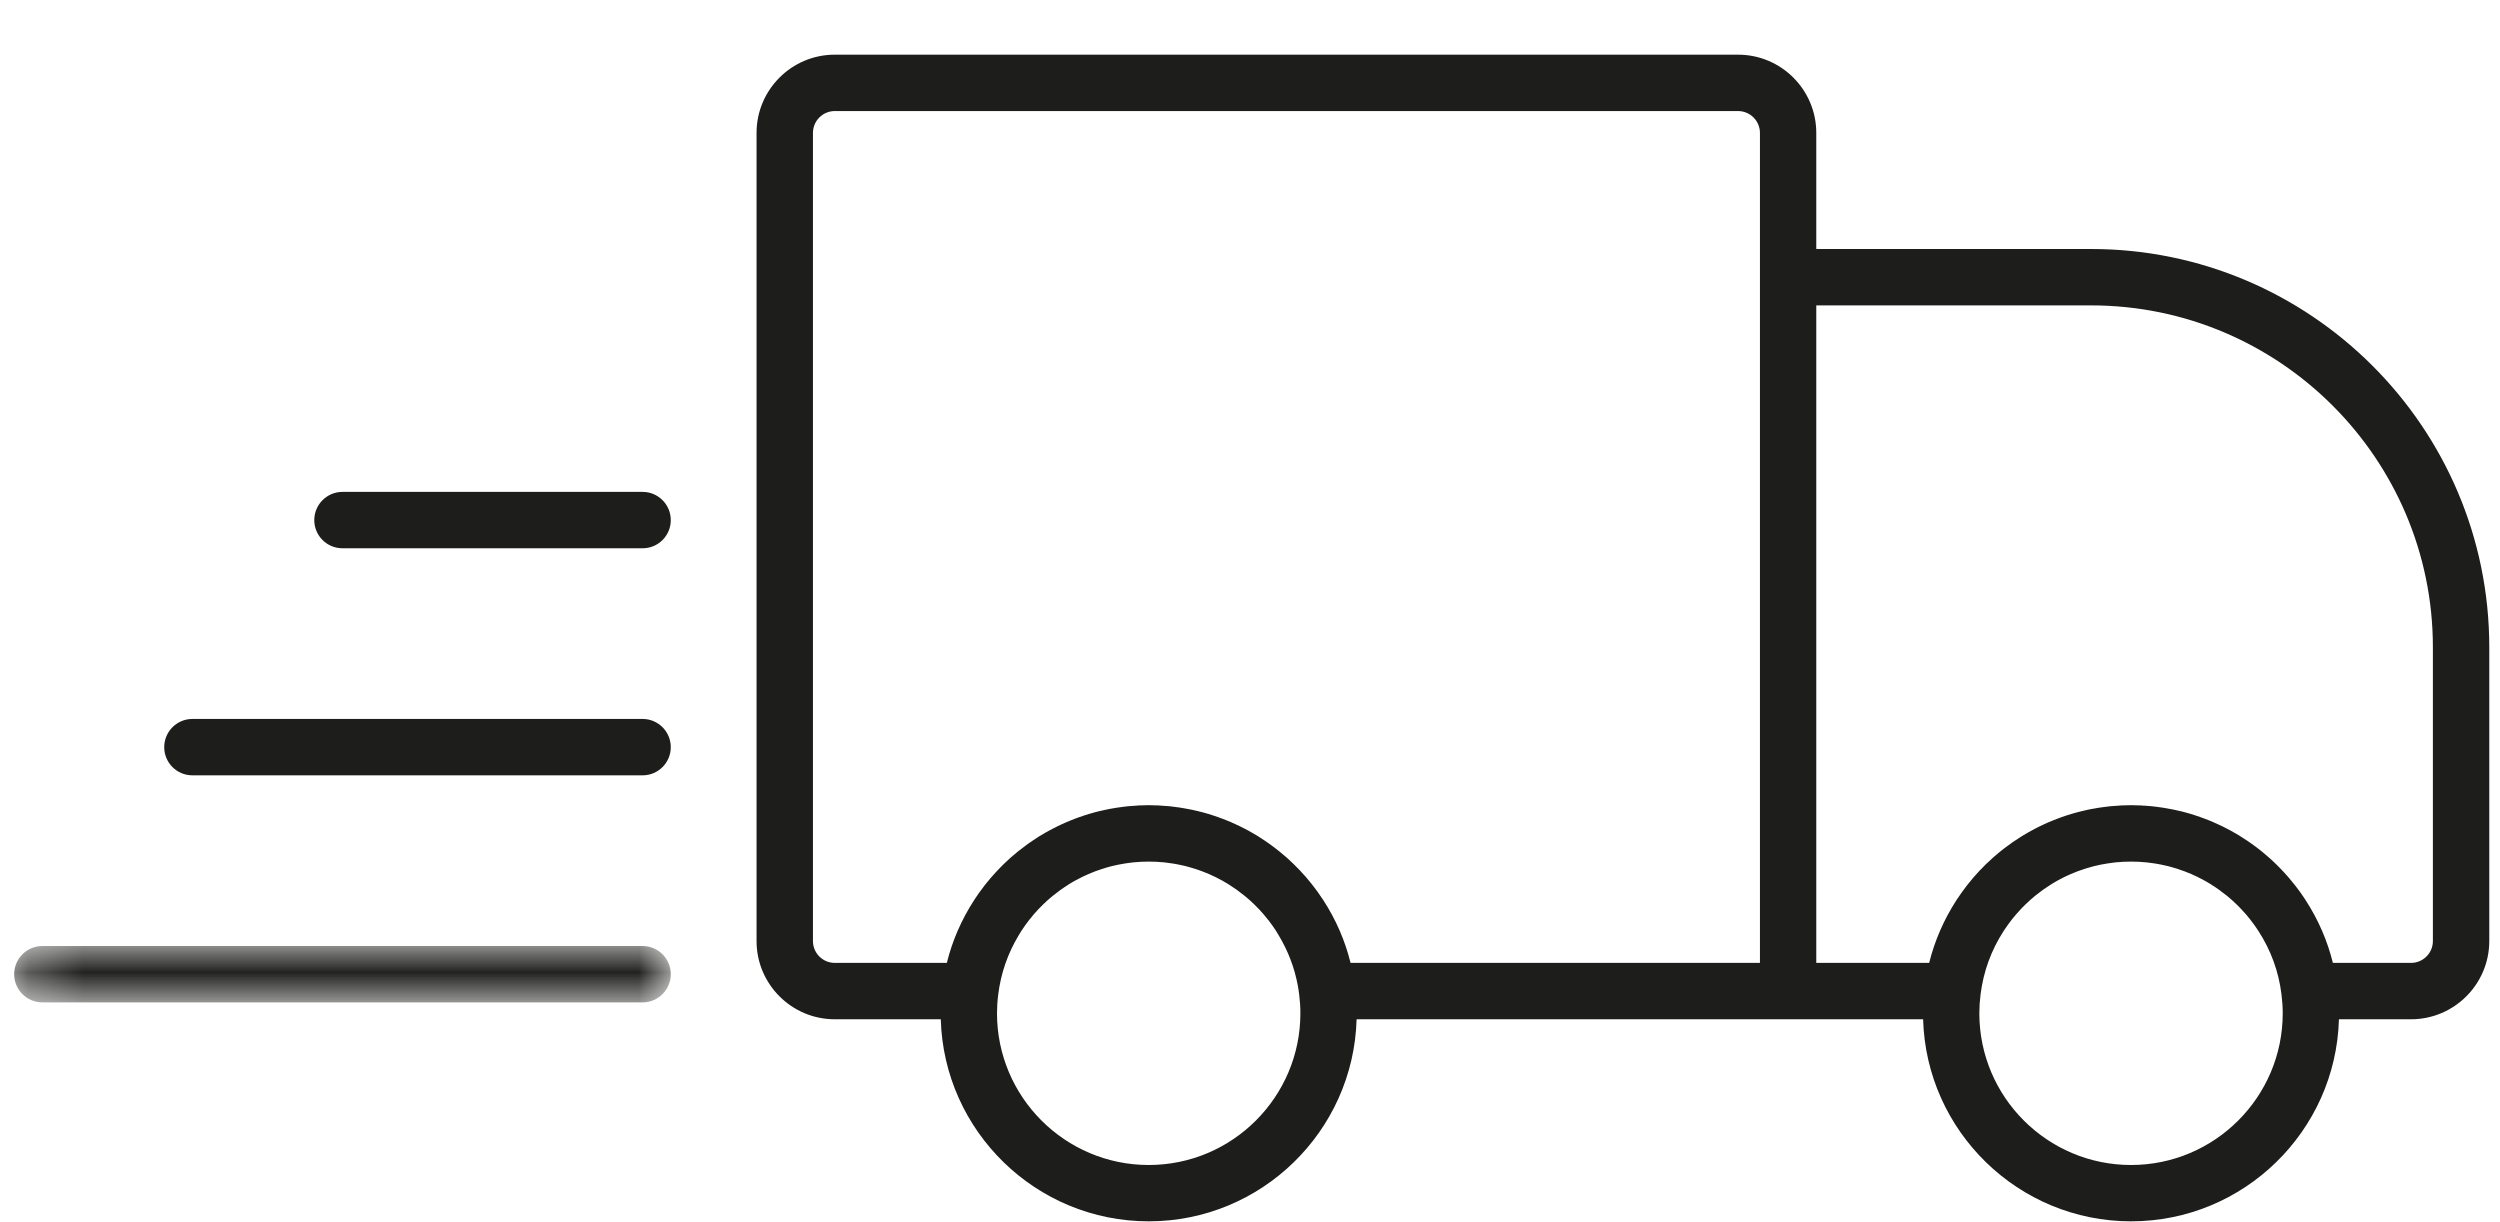 <svg width="45" height="22" viewBox="0 0 45 22" fill="none" xmlns="http://www.w3.org/2000/svg">
<g id="Spedizione-gratuita">
<path id="Fill 1" fill-rule="evenodd" clip-rule="evenodd" d="M43.792 16.939C43.792 17.156 43.615 17.332 43.399 17.332H41.992C41.893 16.933 41.73 16.556 41.503 16.206C41.503 16.206 41.503 16.206 41.503 16.206L41.501 16.202C41.5 16.202 41.5 16.201 41.5 16.201H41.5V16.201L41.495 16.193C41.495 16.193 41.495 16.193 41.495 16.192C41.494 16.192 41.494 16.192 41.494 16.192L41.494 16.191C41.493 16.19 41.493 16.19 41.493 16.19C41.466 16.149 41.438 16.108 41.41 16.068C41.41 16.068 41.409 16.068 41.409 16.067C41.409 16.067 41.409 16.067 41.408 16.067L41.397 16.05H41.397C41.369 16.012 41.341 15.974 41.312 15.937C41.312 15.937 41.311 15.937 41.311 15.937L41.294 15.914L41.293 15.914C41.265 15.878 41.236 15.843 41.206 15.808L41.206 15.808C41.206 15.808 41.206 15.808 41.206 15.807L41.183 15.781C41.183 15.781 41.183 15.781 41.183 15.781C41.154 15.748 41.125 15.715 41.095 15.683C41.095 15.683 41.095 15.683 41.094 15.683L41.069 15.656C41.069 15.656 41.069 15.655 41.068 15.655C41.038 15.624 41.008 15.592 40.977 15.562L40.976 15.562C40.969 15.554 40.962 15.548 40.954 15.541L40.948 15.534L40.948 15.534C40.916 15.504 40.885 15.475 40.853 15.446C40.853 15.446 40.853 15.446 40.852 15.446L40.852 15.445C40.845 15.439 40.838 15.433 40.831 15.428L40.827 15.423C40.826 15.423 40.826 15.423 40.826 15.423L40.826 15.422H40.825C40.792 15.393 40.758 15.364 40.723 15.335C40.723 15.335 40.722 15.335 40.722 15.334C40.722 15.334 40.721 15.334 40.721 15.334L40.706 15.321C40.706 15.321 40.706 15.321 40.706 15.321C40.591 15.229 40.471 15.143 40.346 15.066C40.346 15.065 40.346 15.065 40.345 15.065L40.34 15.062C40.331 15.056 40.322 15.05 40.313 15.044V15.044C40.313 15.044 40.313 15.044 40.312 15.044C40.312 15.044 40.312 15.044 40.312 15.043C40.287 15.028 40.262 15.014 40.237 14.999L40.224 14.992C40.223 14.992 40.223 14.992 40.223 14.992L40.208 14.983C40.192 14.974 40.177 14.965 40.161 14.956C40.161 14.956 40.161 14.956 40.161 14.956V14.956C40.137 14.943 40.113 14.93 40.089 14.918L40.078 14.912V14.912L40.065 14.906C40.046 14.896 40.025 14.885 40.005 14.875L40.005 14.875C39.981 14.863 39.955 14.851 39.93 14.84L39.925 14.838C39.925 14.838 39.925 14.838 39.925 14.838C39.899 14.825 39.872 14.813 39.845 14.802V14.801C39.845 14.801 39.845 14.801 39.845 14.801C39.819 14.79 39.792 14.779 39.766 14.768H39.766C39.737 14.757 39.709 14.745 39.68 14.735C39.68 14.735 39.68 14.735 39.68 14.735C39.654 14.725 39.627 14.715 39.601 14.706C39.601 14.706 39.601 14.706 39.601 14.706C39.572 14.695 39.542 14.685 39.512 14.676C39.512 14.676 39.512 14.676 39.512 14.676C39.486 14.668 39.46 14.659 39.434 14.651H39.434C39.434 14.651 39.434 14.651 39.434 14.651C39.403 14.642 39.371 14.633 39.339 14.624C39.313 14.618 39.288 14.611 39.262 14.604C39.23 14.596 39.197 14.589 39.164 14.582H39.163L39.158 14.58C39.135 14.575 39.111 14.57 39.087 14.566H39.087C39.052 14.559 39.018 14.552 38.983 14.547H38.982C38.982 14.547 38.982 14.547 38.982 14.547L38.966 14.544C38.947 14.541 38.928 14.537 38.909 14.535H38.909C38.872 14.529 38.834 14.525 38.797 14.52L38.797 14.52L38.78 14.518C38.763 14.516 38.746 14.514 38.729 14.512C38.729 14.512 38.728 14.512 38.728 14.512C38.685 14.508 38.642 14.505 38.599 14.502L38.586 14.502C38.573 14.501 38.559 14.499 38.546 14.499H38.545V14.498C38.417 14.492 38.3 14.492 38.173 14.498C38.172 14.498 38.172 14.499 38.172 14.499H38.172C38.158 14.499 38.145 14.501 38.131 14.502L38.118 14.502L38.118 14.503C38.075 14.505 38.033 14.508 37.99 14.512C37.99 14.512 37.99 14.512 37.99 14.512C37.972 14.514 37.955 14.516 37.938 14.518L37.921 14.52H37.921C37.883 14.525 37.845 14.529 37.808 14.535H37.808C37.788 14.538 37.769 14.541 37.75 14.544L37.735 14.547C37.7 14.552 37.665 14.559 37.631 14.565C37.63 14.565 37.63 14.565 37.63 14.565C37.608 14.57 37.586 14.574 37.565 14.579L37.554 14.581C37.554 14.581 37.554 14.581 37.554 14.582C37.554 14.582 37.554 14.582 37.554 14.582C37.521 14.589 37.488 14.596 37.455 14.605H37.455C37.429 14.611 37.404 14.618 37.378 14.624C37.378 14.624 37.378 14.624 37.378 14.625H37.377C37.346 14.633 37.315 14.642 37.284 14.651H37.283C37.257 14.659 37.231 14.668 37.205 14.676C37.205 14.676 37.204 14.676 37.204 14.676C37.175 14.686 37.146 14.695 37.116 14.706H37.116C37.09 14.715 37.064 14.725 37.038 14.735H37.037C37.008 14.745 36.98 14.757 36.951 14.768C36.951 14.769 36.951 14.769 36.951 14.769C36.925 14.779 36.899 14.79 36.873 14.801C36.873 14.801 36.873 14.801 36.872 14.801C36.872 14.801 36.872 14.801 36.872 14.801C36.845 14.813 36.819 14.825 36.792 14.837H36.792L36.783 14.842C36.759 14.852 36.736 14.864 36.712 14.875C36.691 14.885 36.67 14.896 36.649 14.907L36.638 14.913L36.626 14.919C36.603 14.931 36.579 14.943 36.557 14.956C36.556 14.956 36.556 14.956 36.556 14.956L36.556 14.956H36.556C36.54 14.965 36.525 14.974 36.509 14.983L36.494 14.992H36.494L36.478 15.001C36.454 15.015 36.43 15.029 36.406 15.043L36.405 15.044C36.405 15.044 36.405 15.044 36.405 15.044L36.405 15.044C36.395 15.05 36.386 15.055 36.377 15.062L36.374 15.064H36.373C36.279 15.123 36.187 15.186 36.098 15.254C36.088 15.261 36.078 15.27 36.068 15.277C36.05 15.292 36.031 15.306 36.012 15.321C36.012 15.321 36.012 15.321 36.012 15.321C36.006 15.326 36 15.331 35.994 15.335C35.994 15.335 35.994 15.335 35.994 15.335C35.959 15.364 35.925 15.393 35.892 15.422H35.892L35.886 15.427C35.879 15.433 35.872 15.44 35.865 15.446L35.864 15.446L35.864 15.447H35.864V15.447C35.831 15.476 35.8 15.505 35.769 15.535C35.769 15.535 35.769 15.535 35.768 15.536C35.768 15.536 35.768 15.536 35.768 15.536L35.74 15.562C35.71 15.592 35.68 15.623 35.651 15.654L35.65 15.654L35.649 15.655L35.649 15.655L35.623 15.682C35.623 15.682 35.623 15.682 35.623 15.683C35.623 15.683 35.623 15.683 35.622 15.683C35.592 15.715 35.563 15.748 35.534 15.781C35.534 15.782 35.533 15.782 35.533 15.782C35.533 15.783 35.533 15.783 35.532 15.783L35.51 15.809C35.51 15.809 35.51 15.81 35.509 15.81C35.48 15.844 35.452 15.878 35.425 15.913L35.424 15.913L35.406 15.937L35.405 15.937C35.376 15.974 35.348 16.012 35.321 16.05C35.321 16.05 35.321 16.05 35.321 16.05C35.32 16.051 35.32 16.051 35.32 16.051L35.308 16.069C35.307 16.069 35.307 16.069 35.307 16.069C35.307 16.069 35.307 16.069 35.307 16.069L35.307 16.07V16.07C35.278 16.11 35.25 16.151 35.223 16.192C35.223 16.192 35.223 16.193 35.222 16.193C35.222 16.193 35.222 16.194 35.222 16.194L35.215 16.204C35.215 16.204 35.215 16.204 35.215 16.204C35.215 16.205 35.215 16.206 35.214 16.206C34.988 16.556 34.824 16.933 34.725 17.332H32.693V5.497H37.639C41.031 5.497 43.792 8.257 43.792 11.65V16.939ZM38.359 20.97C36.853 20.97 35.628 19.745 35.628 18.239C35.628 18.13 35.635 18.02 35.65 17.901C35.701 17.489 35.841 17.103 36.068 16.754C36.068 16.754 36.069 16.753 36.069 16.753C36.069 16.752 36.069 16.752 36.07 16.752C36.07 16.751 36.07 16.751 36.071 16.75C36.071 16.749 36.072 16.749 36.072 16.748C36.092 16.717 36.113 16.687 36.134 16.658C36.134 16.658 36.134 16.657 36.134 16.657C36.134 16.657 36.134 16.657 36.134 16.657L36.144 16.644C36.164 16.616 36.184 16.589 36.205 16.562C36.205 16.562 36.205 16.561 36.206 16.561L36.219 16.544V16.544C36.24 16.518 36.261 16.492 36.282 16.468C36.282 16.468 36.282 16.468 36.282 16.468C36.282 16.467 36.283 16.467 36.283 16.467L36.297 16.451L36.299 16.448C36.299 16.448 36.299 16.448 36.299 16.448C36.299 16.448 36.3 16.448 36.3 16.448C36.321 16.423 36.342 16.399 36.364 16.376L36.383 16.357C36.383 16.357 36.383 16.356 36.383 16.356C36.383 16.356 36.383 16.356 36.383 16.355C36.405 16.332 36.428 16.31 36.45 16.288L36.471 16.268C36.494 16.246 36.517 16.224 36.541 16.203L36.541 16.203L36.56 16.186V16.186C36.585 16.164 36.61 16.143 36.635 16.122L36.648 16.112C36.69 16.078 36.733 16.046 36.777 16.014C36.821 15.983 36.866 15.953 36.912 15.924L36.936 15.909C36.951 15.899 36.967 15.89 36.983 15.881L37 15.871C37 15.871 37 15.871 37 15.871L37.021 15.859C37.029 15.855 37.037 15.85 37.045 15.845C37.045 15.845 37.045 15.845 37.045 15.845C37.06 15.837 37.075 15.829 37.09 15.821L37.105 15.814H37.106C37.106 15.814 37.106 15.814 37.106 15.814L37.118 15.807C37.132 15.8 37.145 15.793 37.159 15.786C37.175 15.778 37.191 15.771 37.208 15.763L37.217 15.759V15.759C37.237 15.75 37.256 15.741 37.276 15.732C37.295 15.724 37.314 15.717 37.333 15.709C37.333 15.709 37.334 15.709 37.334 15.709C37.354 15.7 37.374 15.692 37.395 15.684C37.395 15.684 37.395 15.684 37.395 15.684C37.414 15.677 37.433 15.67 37.452 15.664C37.453 15.664 37.453 15.664 37.453 15.664C37.474 15.656 37.495 15.649 37.517 15.642L37.518 15.641C37.537 15.635 37.556 15.63 37.575 15.624C37.597 15.617 37.62 15.61 37.644 15.604C37.662 15.599 37.681 15.594 37.699 15.589C37.7 15.589 37.7 15.589 37.7 15.589C37.724 15.584 37.747 15.578 37.771 15.573L37.782 15.57C37.797 15.567 37.812 15.564 37.827 15.561C37.852 15.556 37.877 15.552 37.903 15.548L37.903 15.547L37.921 15.545C37.932 15.543 37.945 15.54 37.956 15.539H37.957C37.984 15.534 38.011 15.531 38.039 15.528C38.039 15.528 38.039 15.528 38.039 15.528L38.062 15.525C38.071 15.524 38.079 15.523 38.088 15.522C38.088 15.522 38.088 15.522 38.088 15.522C38.12 15.519 38.151 15.517 38.182 15.515H38.183L38.223 15.512H38.223C38.316 15.508 38.401 15.508 38.495 15.512L38.535 15.515H38.535C38.566 15.517 38.598 15.519 38.629 15.522H38.629C38.638 15.523 38.647 15.524 38.655 15.525L38.679 15.528C38.706 15.531 38.733 15.534 38.761 15.539C38.773 15.54 38.784 15.542 38.795 15.544L38.814 15.547H38.814C38.84 15.552 38.865 15.556 38.89 15.561C38.89 15.561 38.89 15.561 38.891 15.561C38.907 15.565 38.924 15.568 38.94 15.572L38.946 15.573H38.946C38.97 15.578 38.994 15.584 39.018 15.589C39.037 15.594 39.055 15.599 39.074 15.604C39.097 15.611 39.12 15.617 39.143 15.624C39.162 15.63 39.181 15.635 39.2 15.641C39.221 15.648 39.243 15.656 39.264 15.664H39.265H39.265C39.284 15.67 39.303 15.677 39.322 15.684C39.343 15.692 39.364 15.7 39.384 15.709H39.384C39.404 15.717 39.423 15.724 39.442 15.732H39.442C39.461 15.741 39.48 15.75 39.499 15.759C39.499 15.759 39.5 15.759 39.5 15.759C39.5 15.759 39.5 15.759 39.501 15.759L39.507 15.762C39.524 15.77 39.541 15.778 39.558 15.786C39.572 15.793 39.584 15.8 39.597 15.806L39.612 15.814L39.612 15.814L39.624 15.82C39.64 15.828 39.656 15.836 39.672 15.845C39.68 15.85 39.688 15.855 39.696 15.859L39.718 15.871C39.718 15.871 39.718 15.871 39.718 15.871L39.733 15.88C39.749 15.889 39.766 15.899 39.782 15.909L39.803 15.922C39.803 15.923 39.803 15.923 39.804 15.923C39.804 15.923 39.804 15.923 39.805 15.924C39.897 15.981 39.986 16.045 40.07 16.113C40.071 16.113 40.071 16.113 40.071 16.113L40.083 16.122C40.108 16.143 40.132 16.165 40.157 16.186C40.157 16.186 40.157 16.186 40.158 16.186C40.158 16.186 40.158 16.187 40.158 16.187L40.177 16.203C40.201 16.224 40.224 16.246 40.246 16.268C40.247 16.268 40.247 16.268 40.247 16.268C40.247 16.268 40.247 16.269 40.248 16.269L40.266 16.287C40.267 16.287 40.267 16.287 40.267 16.287C40.29 16.31 40.312 16.333 40.334 16.356H40.334V16.356L40.353 16.375C40.353 16.375 40.353 16.376 40.353 16.376C40.375 16.399 40.397 16.424 40.418 16.448H40.419L40.435 16.467C40.456 16.492 40.477 16.518 40.498 16.544L40.498 16.544L40.511 16.561C40.511 16.561 40.511 16.561 40.511 16.561C40.533 16.589 40.554 16.616 40.574 16.644V16.645L40.583 16.657C40.583 16.657 40.583 16.657 40.583 16.657C40.605 16.687 40.625 16.717 40.645 16.748C40.645 16.748 40.645 16.748 40.645 16.748C40.646 16.749 40.647 16.75 40.647 16.751C40.648 16.752 40.648 16.753 40.649 16.754C40.876 17.103 41.017 17.489 41.067 17.901C41.082 18.02 41.089 18.13 41.089 18.239C41.089 19.745 39.864 20.97 38.359 20.97ZM20.677 20.97C19.171 20.97 17.946 19.745 17.946 18.239C17.946 18.13 17.953 18.019 17.968 17.901C18.015 17.521 18.139 17.163 18.336 16.836C18.352 16.809 18.369 16.781 18.386 16.754C18.386 16.754 18.386 16.754 18.386 16.754C18.388 16.752 18.389 16.75 18.39 16.748V16.748C18.41 16.717 18.43 16.687 18.452 16.658C18.452 16.658 18.452 16.657 18.452 16.657C18.452 16.657 18.452 16.657 18.452 16.657L18.462 16.644C18.482 16.616 18.503 16.588 18.524 16.561V16.561L18.538 16.544C18.558 16.518 18.579 16.492 18.6 16.468L18.601 16.467L18.617 16.449L18.617 16.448C18.617 16.448 18.617 16.448 18.617 16.448C18.639 16.423 18.66 16.399 18.682 16.376L18.701 16.356H18.701C18.723 16.333 18.745 16.31 18.768 16.288L18.788 16.268H18.789C18.812 16.246 18.834 16.224 18.858 16.203L18.878 16.186H18.878C18.902 16.165 18.927 16.144 18.952 16.123L18.964 16.113V16.113C18.965 16.113 18.965 16.113 18.965 16.113C19.007 16.079 19.051 16.046 19.095 16.014C19.14 15.983 19.185 15.952 19.232 15.923C19.232 15.923 19.232 15.922 19.232 15.922L19.252 15.91C19.252 15.91 19.252 15.91 19.253 15.91C19.253 15.91 19.253 15.909 19.253 15.909C19.269 15.899 19.286 15.89 19.302 15.88L19.318 15.871L19.338 15.859C19.347 15.855 19.355 15.85 19.363 15.845C19.378 15.837 19.393 15.829 19.408 15.822L19.423 15.814L19.441 15.805C19.452 15.799 19.464 15.792 19.476 15.787C19.476 15.787 19.476 15.786 19.477 15.786C19.477 15.786 19.477 15.786 19.477 15.786C19.493 15.778 19.51 15.771 19.526 15.763L19.535 15.759C19.537 15.758 19.538 15.757 19.54 15.757C19.558 15.749 19.575 15.741 19.593 15.733L19.594 15.732C19.613 15.724 19.632 15.716 19.651 15.709C19.672 15.7 19.692 15.692 19.713 15.684H19.713C19.732 15.677 19.751 15.67 19.77 15.664C19.77 15.664 19.77 15.664 19.771 15.664C19.792 15.656 19.814 15.649 19.835 15.642C19.855 15.635 19.873 15.63 19.893 15.624C19.893 15.624 19.893 15.623 19.893 15.623C19.916 15.617 19.938 15.611 19.961 15.604C19.98 15.599 19.998 15.594 20.018 15.589C20.041 15.584 20.065 15.578 20.09 15.573L20.097 15.571C20.113 15.568 20.129 15.564 20.145 15.561H20.145C20.17 15.556 20.195 15.552 20.221 15.548L20.24 15.544C20.251 15.542 20.263 15.54 20.275 15.539C20.302 15.534 20.329 15.531 20.356 15.528L20.381 15.525C20.389 15.524 20.397 15.523 20.406 15.522C20.406 15.522 20.406 15.522 20.406 15.522C20.407 15.522 20.407 15.522 20.407 15.522C20.438 15.519 20.469 15.517 20.5 15.515L20.541 15.512C20.634 15.508 20.719 15.508 20.812 15.512L20.852 15.515H20.852C20.853 15.515 20.853 15.515 20.853 15.515C20.884 15.517 20.916 15.519 20.947 15.522H20.947C20.956 15.523 20.964 15.524 20.973 15.525L20.997 15.528C21.024 15.531 21.052 15.534 21.079 15.539C21.091 15.54 21.102 15.542 21.113 15.544L21.132 15.547H21.132C21.158 15.552 21.183 15.556 21.208 15.561H21.209C21.225 15.565 21.242 15.568 21.258 15.572L21.263 15.573H21.264C21.288 15.578 21.312 15.584 21.336 15.589H21.336C21.355 15.594 21.373 15.599 21.392 15.604C21.415 15.611 21.438 15.617 21.461 15.624C21.48 15.63 21.499 15.635 21.517 15.641H21.517C21.539 15.648 21.561 15.656 21.582 15.663C21.582 15.664 21.582 15.664 21.583 15.664L21.583 15.664C21.602 15.67 21.621 15.677 21.64 15.684L21.64 15.684C21.661 15.692 21.681 15.7 21.702 15.709H21.702C21.721 15.717 21.74 15.724 21.76 15.732C21.76 15.732 21.76 15.732 21.76 15.732C21.779 15.741 21.798 15.75 21.817 15.759H21.818V15.759L21.826 15.763C21.843 15.771 21.86 15.778 21.876 15.786V15.786C21.889 15.793 21.902 15.8 21.915 15.806L21.93 15.814C21.93 15.814 21.93 15.814 21.93 15.814L21.945 15.822C21.96 15.829 21.975 15.837 21.99 15.845H21.99C21.999 15.85 22.006 15.855 22.015 15.859L22.035 15.871L22.052 15.881C22.068 15.89 22.084 15.899 22.1 15.909L22.122 15.923C22.215 15.981 22.304 16.045 22.388 16.113C22.389 16.113 22.389 16.113 22.389 16.113L22.401 16.123C22.426 16.143 22.451 16.165 22.475 16.186C22.475 16.186 22.475 16.186 22.476 16.186L22.495 16.203H22.495C22.519 16.224 22.542 16.246 22.565 16.268L22.585 16.288C22.608 16.31 22.63 16.333 22.652 16.356H22.652L22.672 16.376C22.694 16.4 22.715 16.424 22.736 16.448C22.737 16.449 22.738 16.45 22.738 16.45L22.752 16.466C22.752 16.466 22.753 16.467 22.753 16.467C22.753 16.467 22.753 16.468 22.753 16.468C22.774 16.492 22.795 16.518 22.815 16.544L22.829 16.561V16.561L22.83 16.561C22.851 16.589 22.872 16.616 22.892 16.645L22.9 16.655C22.9 16.656 22.9 16.656 22.9 16.656C22.901 16.657 22.901 16.657 22.901 16.657C22.922 16.687 22.943 16.717 22.963 16.747C22.964 16.749 22.965 16.751 22.967 16.753C22.967 16.754 22.967 16.754 22.967 16.754C22.984 16.78 22.999 16.806 23.015 16.833C23.185 17.115 23.302 17.42 23.361 17.742C23.37 17.795 23.379 17.848 23.385 17.901C23.4 18.019 23.407 18.13 23.407 18.239C23.407 19.745 22.182 20.97 20.677 20.97ZM14.633 16.939V2.392C14.633 2.176 14.809 1.999 15.026 1.999H31.285C31.502 1.999 31.679 2.176 31.679 2.392V4.989V17.332H24.31C24.211 16.931 24.047 16.553 23.819 16.202H23.818C23.818 16.201 23.818 16.201 23.818 16.201V16.201C23.816 16.198 23.814 16.195 23.812 16.192V16.192C23.812 16.192 23.811 16.191 23.811 16.19C23.811 16.19 23.811 16.19 23.811 16.19C23.784 16.15 23.758 16.111 23.73 16.072C23.73 16.072 23.73 16.071 23.73 16.071L23.728 16.069C23.728 16.069 23.728 16.069 23.728 16.069H23.727L23.716 16.052C23.716 16.051 23.715 16.051 23.715 16.051C23.715 16.051 23.715 16.05 23.715 16.05C23.687 16.012 23.659 15.974 23.63 15.937L23.629 15.937L23.612 15.915C23.612 15.914 23.612 15.914 23.611 15.914C23.611 15.914 23.611 15.914 23.611 15.913C23.583 15.878 23.555 15.844 23.526 15.81C23.526 15.81 23.525 15.809 23.525 15.809L23.504 15.784V15.785C23.503 15.784 23.502 15.783 23.502 15.782C23.472 15.748 23.443 15.715 23.412 15.683L23.412 15.682L23.387 15.656C23.387 15.655 23.386 15.655 23.386 15.655C23.357 15.624 23.326 15.592 23.294 15.562C23.294 15.562 23.294 15.562 23.294 15.562C23.294 15.562 23.294 15.562 23.294 15.562L23.267 15.536C23.267 15.536 23.267 15.536 23.267 15.536C23.235 15.505 23.203 15.475 23.171 15.446L23.17 15.446L23.145 15.423C23.145 15.423 23.145 15.423 23.144 15.423C23.144 15.423 23.144 15.423 23.144 15.423C23.111 15.394 23.079 15.366 23.045 15.339C23.044 15.338 23.044 15.338 23.043 15.337C23.043 15.336 23.042 15.336 23.041 15.335C23.041 15.335 23.041 15.335 23.041 15.335C23.041 15.335 23.04 15.335 23.04 15.335C23.035 15.331 23.03 15.326 23.023 15.321C23.023 15.321 23.023 15.321 23.023 15.321C22.908 15.229 22.787 15.142 22.662 15.064C22.662 15.064 22.662 15.064 22.662 15.064L22.657 15.06C22.648 15.055 22.64 15.05 22.632 15.044C22.631 15.044 22.631 15.044 22.631 15.044C22.631 15.044 22.631 15.044 22.631 15.044C22.606 15.029 22.581 15.015 22.556 15L22.541 14.992C22.541 14.992 22.541 14.991 22.541 14.991L22.526 14.983C22.511 14.974 22.496 14.965 22.48 14.956L22.479 14.956C22.457 14.944 22.434 14.932 22.411 14.92L22.397 14.913L22.396 14.912L22.383 14.906C22.363 14.895 22.343 14.885 22.323 14.875C22.323 14.875 22.323 14.875 22.323 14.875C22.299 14.863 22.274 14.852 22.25 14.841L22.243 14.838V14.837H22.242C22.216 14.825 22.19 14.813 22.163 14.802C22.163 14.802 22.163 14.801 22.163 14.801C22.163 14.801 22.163 14.801 22.163 14.801C22.137 14.79 22.11 14.779 22.084 14.769C22.084 14.769 22.084 14.769 22.084 14.768C22.055 14.757 22.027 14.746 21.998 14.735H21.998C21.972 14.725 21.946 14.715 21.92 14.707C21.92 14.707 21.92 14.706 21.92 14.706C21.92 14.706 21.919 14.706 21.919 14.706H21.919C21.919 14.706 21.919 14.706 21.919 14.706C21.889 14.695 21.86 14.685 21.83 14.676C21.83 14.676 21.83 14.676 21.83 14.676C21.804 14.667 21.778 14.659 21.752 14.651C21.752 14.651 21.752 14.651 21.752 14.651C21.752 14.651 21.752 14.651 21.751 14.651C21.72 14.642 21.689 14.633 21.657 14.624C21.657 14.624 21.657 14.624 21.657 14.624C21.632 14.618 21.606 14.611 21.58 14.605C21.58 14.605 21.58 14.605 21.58 14.604C21.547 14.596 21.515 14.589 21.482 14.582L21.476 14.58C21.453 14.575 21.429 14.57 21.405 14.566H21.405C21.37 14.559 21.336 14.552 21.301 14.547H21.3H21.3L21.284 14.544C21.265 14.541 21.246 14.537 21.227 14.535H21.227C21.19 14.529 21.152 14.525 21.115 14.52H21.114L21.098 14.518C21.081 14.516 21.064 14.514 21.047 14.512H21.046C21.004 14.508 20.961 14.505 20.918 14.503C20.918 14.503 20.918 14.503 20.918 14.503L20.905 14.502C20.891 14.501 20.878 14.499 20.864 14.499H20.863C20.863 14.499 20.863 14.498 20.863 14.498C20.734 14.492 20.619 14.492 20.49 14.498V14.499H20.49C20.476 14.499 20.462 14.501 20.448 14.502L20.436 14.503C20.394 14.505 20.351 14.508 20.308 14.512H20.308C20.308 14.512 20.308 14.512 20.308 14.512H20.307H20.307C20.29 14.514 20.273 14.516 20.256 14.518L20.239 14.52C20.201 14.524 20.164 14.529 20.127 14.535H20.126C20.107 14.538 20.088 14.541 20.069 14.544L20.053 14.547H20.052C20.018 14.552 19.983 14.559 19.949 14.565L19.948 14.566C19.925 14.57 19.902 14.575 19.88 14.58L19.872 14.582H19.872C19.872 14.582 19.872 14.582 19.872 14.582C19.839 14.589 19.806 14.596 19.773 14.604C19.748 14.611 19.722 14.618 19.696 14.624C19.696 14.624 19.696 14.625 19.695 14.625H19.695C19.664 14.633 19.633 14.642 19.602 14.651H19.602C19.576 14.659 19.549 14.668 19.523 14.676V14.676C19.493 14.685 19.463 14.695 19.434 14.706C19.434 14.706 19.434 14.706 19.433 14.706C19.407 14.715 19.381 14.725 19.355 14.735C19.326 14.745 19.298 14.757 19.27 14.768C19.27 14.768 19.27 14.768 19.27 14.768V14.768C19.244 14.779 19.217 14.79 19.191 14.801C19.191 14.801 19.191 14.801 19.19 14.801L19.19 14.802C19.165 14.812 19.14 14.824 19.115 14.835V14.836C19.114 14.836 19.112 14.837 19.111 14.837L19.102 14.841C19.078 14.852 19.054 14.863 19.031 14.875L19.03 14.875C19.03 14.875 19.03 14.875 19.03 14.875C19.029 14.875 19.029 14.876 19.029 14.876C19.01 14.885 18.991 14.895 18.972 14.905L18.958 14.912C18.957 14.912 18.957 14.912 18.957 14.912C18.957 14.912 18.957 14.912 18.957 14.912L18.942 14.92C18.92 14.931 18.897 14.944 18.875 14.956L18.874 14.956C18.858 14.965 18.843 14.974 18.827 14.983L18.812 14.991L18.798 15C18.773 15.014 18.748 15.028 18.723 15.044C18.723 15.044 18.723 15.044 18.723 15.044C18.723 15.044 18.723 15.044 18.723 15.044C18.722 15.044 18.722 15.044 18.722 15.044C18.722 15.044 18.722 15.044 18.722 15.044C18.714 15.05 18.705 15.055 18.693 15.062C18.673 15.075 18.653 15.088 18.634 15.101C18.622 15.109 18.61 15.116 18.599 15.124C18.581 15.136 18.563 15.149 18.545 15.161C18.532 15.17 18.519 15.178 18.506 15.187C18.455 15.224 18.405 15.262 18.356 15.301C18.347 15.308 18.338 15.314 18.329 15.321V15.322C18.323 15.326 18.317 15.331 18.311 15.336C18.311 15.336 18.31 15.337 18.31 15.337C18.276 15.365 18.242 15.394 18.209 15.423C18.209 15.423 18.209 15.423 18.209 15.423C18.209 15.423 18.209 15.423 18.208 15.423L18.183 15.446C18.183 15.446 18.183 15.446 18.183 15.446C18.183 15.446 18.183 15.446 18.182 15.446C18.15 15.475 18.118 15.505 18.086 15.535V15.536L18.058 15.562C18.058 15.562 18.058 15.562 18.058 15.562C18.027 15.593 17.997 15.624 17.967 15.655V15.655L17.942 15.682C17.942 15.682 17.941 15.682 17.941 15.682C17.941 15.683 17.941 15.683 17.94 15.683C17.911 15.715 17.882 15.747 17.853 15.78C17.853 15.78 17.853 15.78 17.853 15.781L17.852 15.781H17.852V15.782L17.828 15.808C17.828 15.809 17.828 15.809 17.828 15.809C17.799 15.843 17.77 15.878 17.742 15.913C17.742 15.913 17.742 15.914 17.742 15.914L17.723 15.937C17.695 15.975 17.666 16.012 17.639 16.05H17.638V16.051L17.625 16.069L17.625 16.069L17.625 16.07C17.625 16.07 17.625 16.07 17.624 16.07C17.597 16.109 17.57 16.148 17.544 16.187C17.544 16.188 17.544 16.188 17.543 16.188C17.543 16.189 17.542 16.19 17.542 16.191C17.542 16.191 17.541 16.192 17.541 16.192C17.541 16.192 17.541 16.192 17.541 16.193C17.539 16.195 17.537 16.198 17.535 16.201V16.201C17.535 16.201 17.535 16.201 17.535 16.201C17.307 16.553 17.142 16.931 17.043 17.332H15.026C14.809 17.332 14.633 17.156 14.633 16.939ZM37.639 4.482H32.693V2.392C32.693 1.616 32.062 0.984 31.285 0.984H15.026C14.249 0.984 13.618 1.616 13.618 2.392V16.939C13.618 17.715 14.249 18.347 15.026 18.347H16.934C16.991 20.362 18.648 21.984 20.677 21.984C22.706 21.984 24.362 20.362 24.419 18.347H32.186H34.616C34.673 20.362 36.33 21.984 38.359 21.984C40.388 21.984 42.044 20.362 42.101 18.347H43.399C44.175 18.347 44.807 17.715 44.807 16.939V11.65C44.807 7.697 41.591 4.482 37.639 4.482Z" fill="#1D1D1B"/>
<g id="Group 5">
<mask id="mask0_97_1069" style="mask-type:luminance" maskUnits="userSpaceOnUse" x="0" y="17" width="13" height="2">
<path id="Clip 4" fill-rule="evenodd" clip-rule="evenodd" d="M0.255 17.028H12.074V18.043H0.255V17.028Z" fill="white"/>
</mask>
<g mask="url(#mask0_97_1069)">
<path id="Fill 3" fill-rule="evenodd" clip-rule="evenodd" d="M11.567 17.028H6.165H0.762C0.482 17.028 0.255 17.256 0.255 17.536C0.255 17.816 0.482 18.043 0.762 18.043H6.165H11.567C11.847 18.043 12.074 17.816 12.074 17.536C12.074 17.256 11.847 17.028 11.567 17.028Z" fill="#1D1D1B"/>
</g>
</g>
<path id="Fill 6" fill-rule="evenodd" clip-rule="evenodd" d="M11.567 12.941H8.866H6.165H3.463C3.183 12.941 2.956 13.169 2.956 13.449C2.956 13.729 3.183 13.956 3.463 13.956H6.165H8.866H11.567C11.847 13.956 12.074 13.729 12.074 13.449C12.074 13.169 11.847 12.941 11.567 12.941Z" fill="#1D1D1B"/>
<path id="Fill 8" fill-rule="evenodd" clip-rule="evenodd" d="M11.567 8.854H6.165C5.884 8.854 5.657 9.082 5.657 9.362C5.657 9.642 5.884 9.869 6.165 9.869H11.567C11.847 9.869 12.074 9.642 12.074 9.362C12.074 9.082 11.847 8.854 11.567 8.854Z" fill="#1D1D1B"/>
</g>
</svg>
